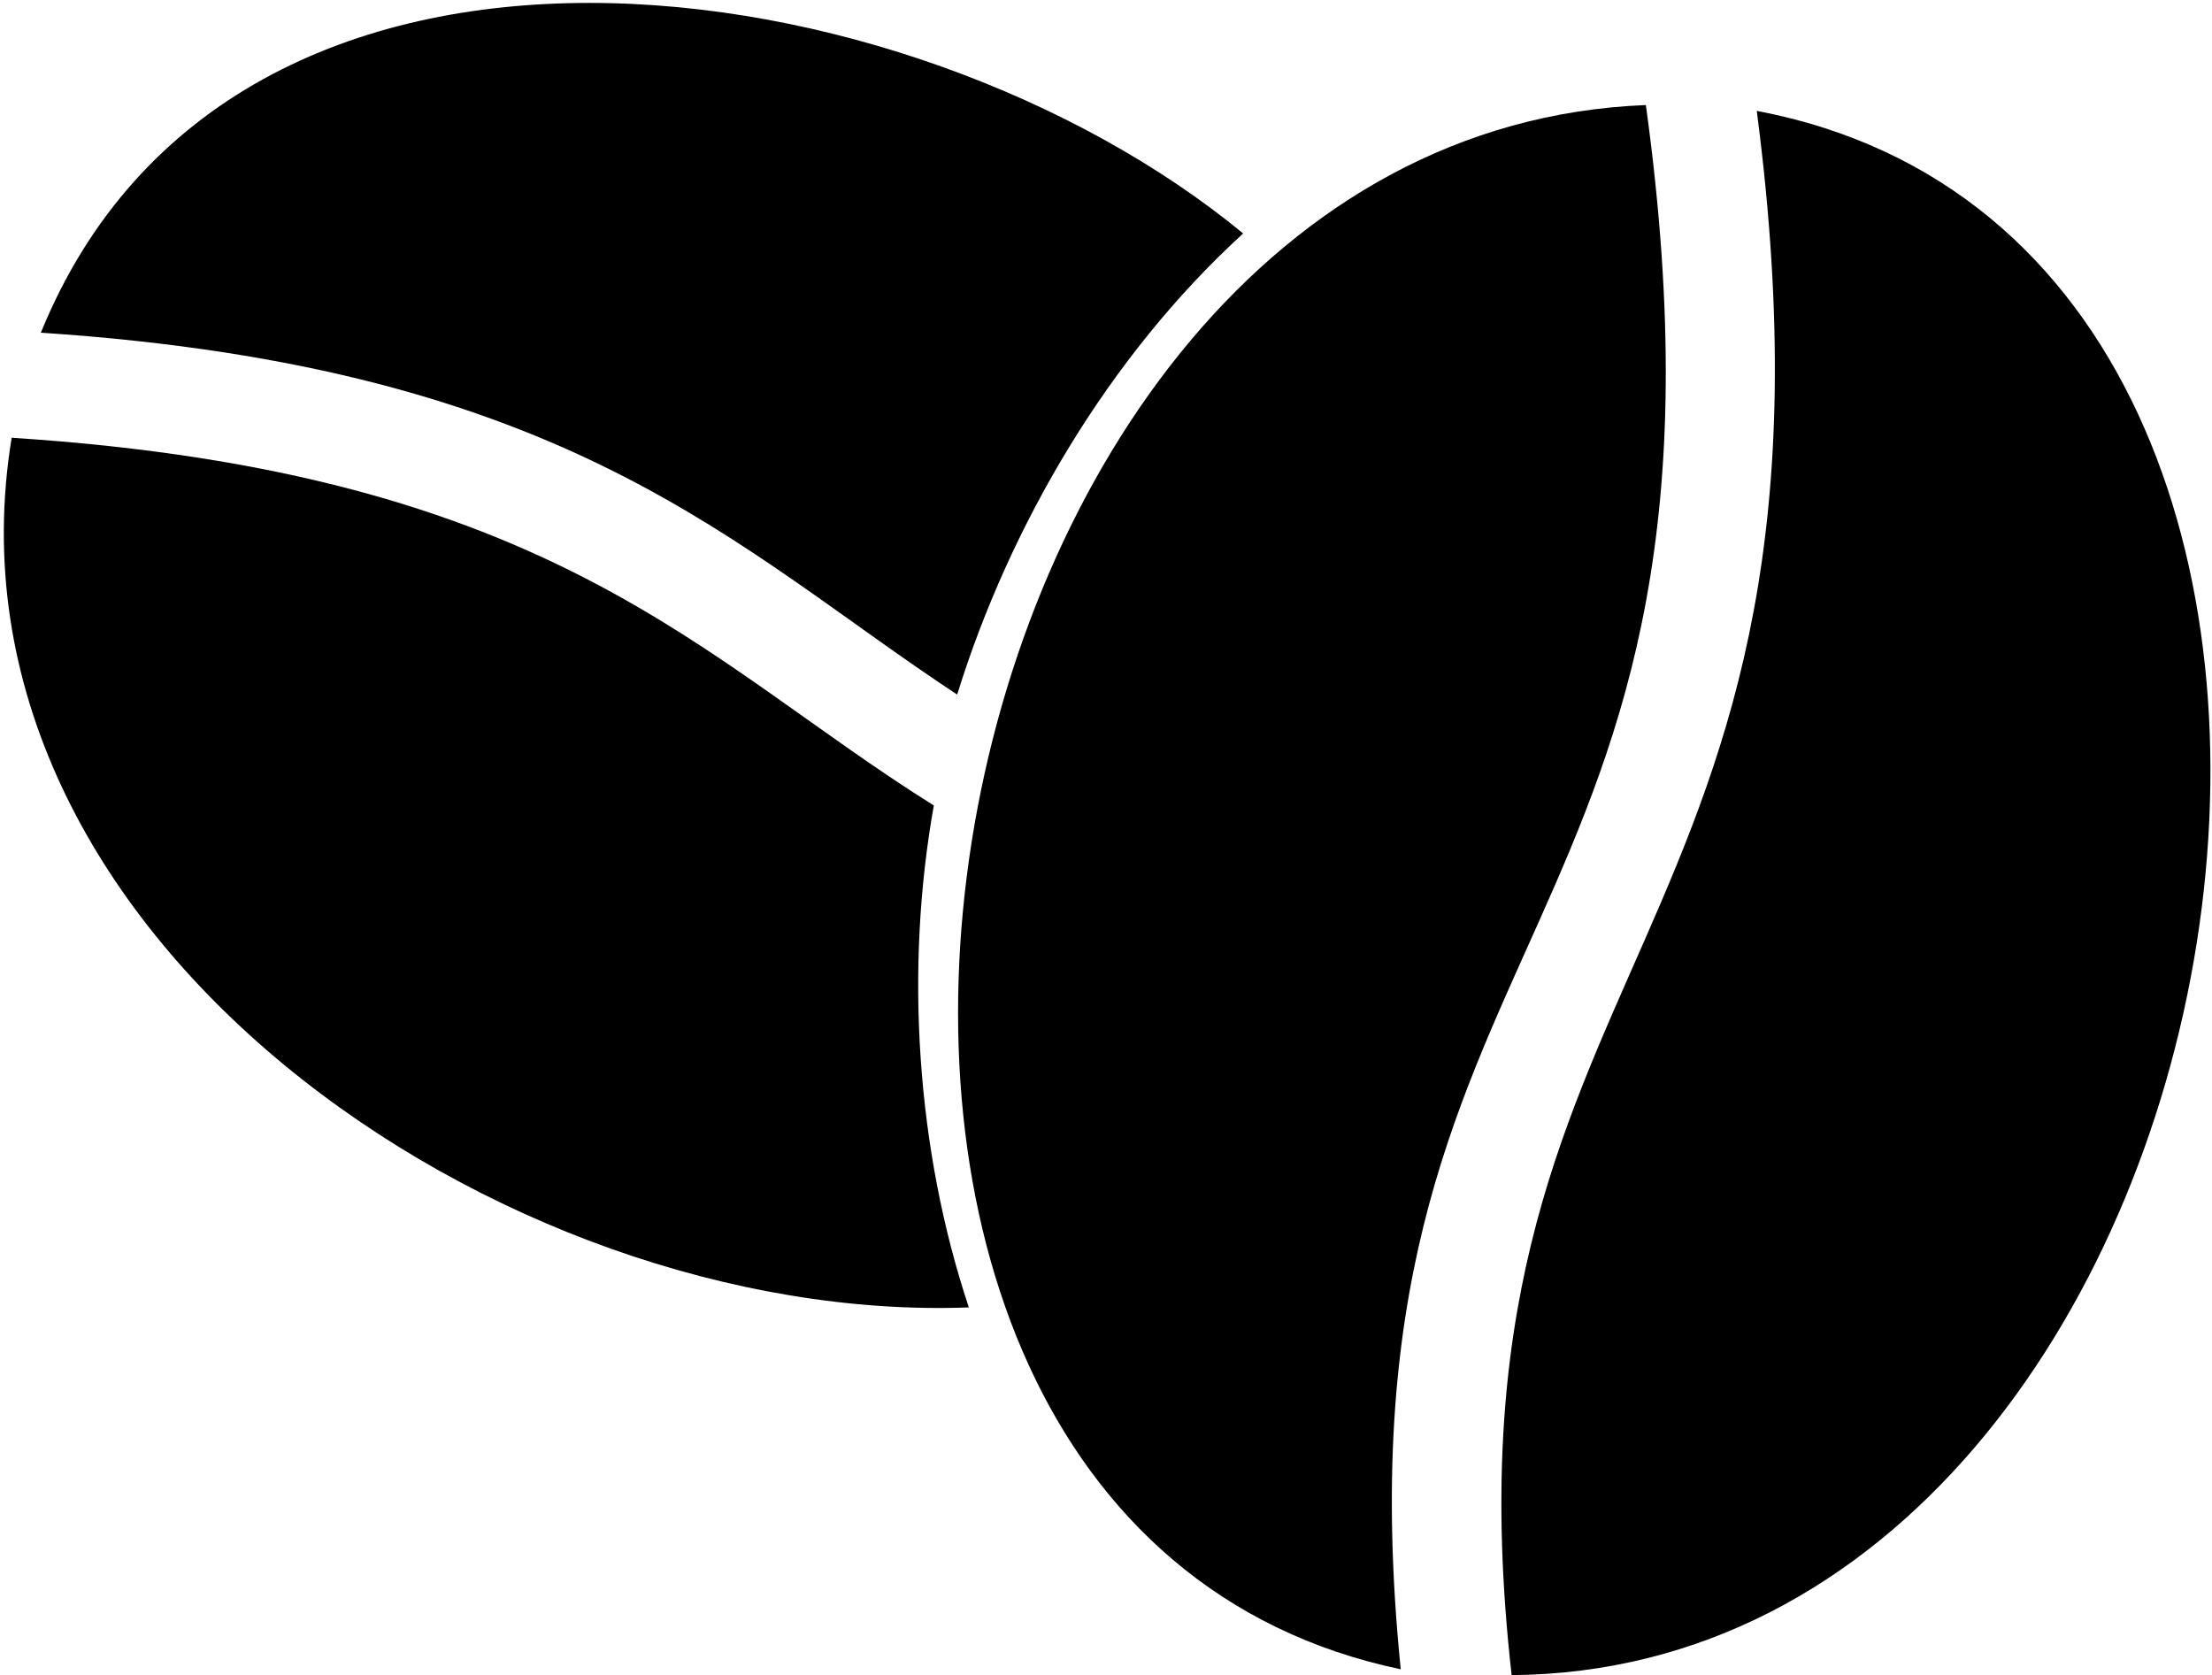 <svg xmlns="http://www.w3.org/2000/svg" xmlns:xlink="http://www.w3.org/1999/xlink" xml:space="preserve" version="1.1" style="shape-rendering:geometricPrecision;text-rendering:geometricPrecision;image-rendering:optimizeQuality;" viewBox="0 0 379 287" x="0px" y="0px" fill-rule="evenodd" clip-rule="evenodd"><defs><style type="text/css">
   
    .fil0 {fill:black}
   
  </style></defs><g><path class="fil0" d="M240 286c-124,-26 -86,-263 42,-268 20,145 -55,139 -42,268z"></path><path class="fil0" d="M259 287c-14,-124 61,-123 42,-268 127,24 88,267 -42,268z"></path><path class="fil0" d="M166 224c-80,3 -178,-64 -164,-149 93,6 118,38 158,63 -5,28 -3,59 6,86z"></path><path class="fil0" d="M213 40c-23,21 -40,50 -49,79 -38,-25 -66,-56 -157,-62 33,-81 149,-64 206,-17z"></path></g></svg>